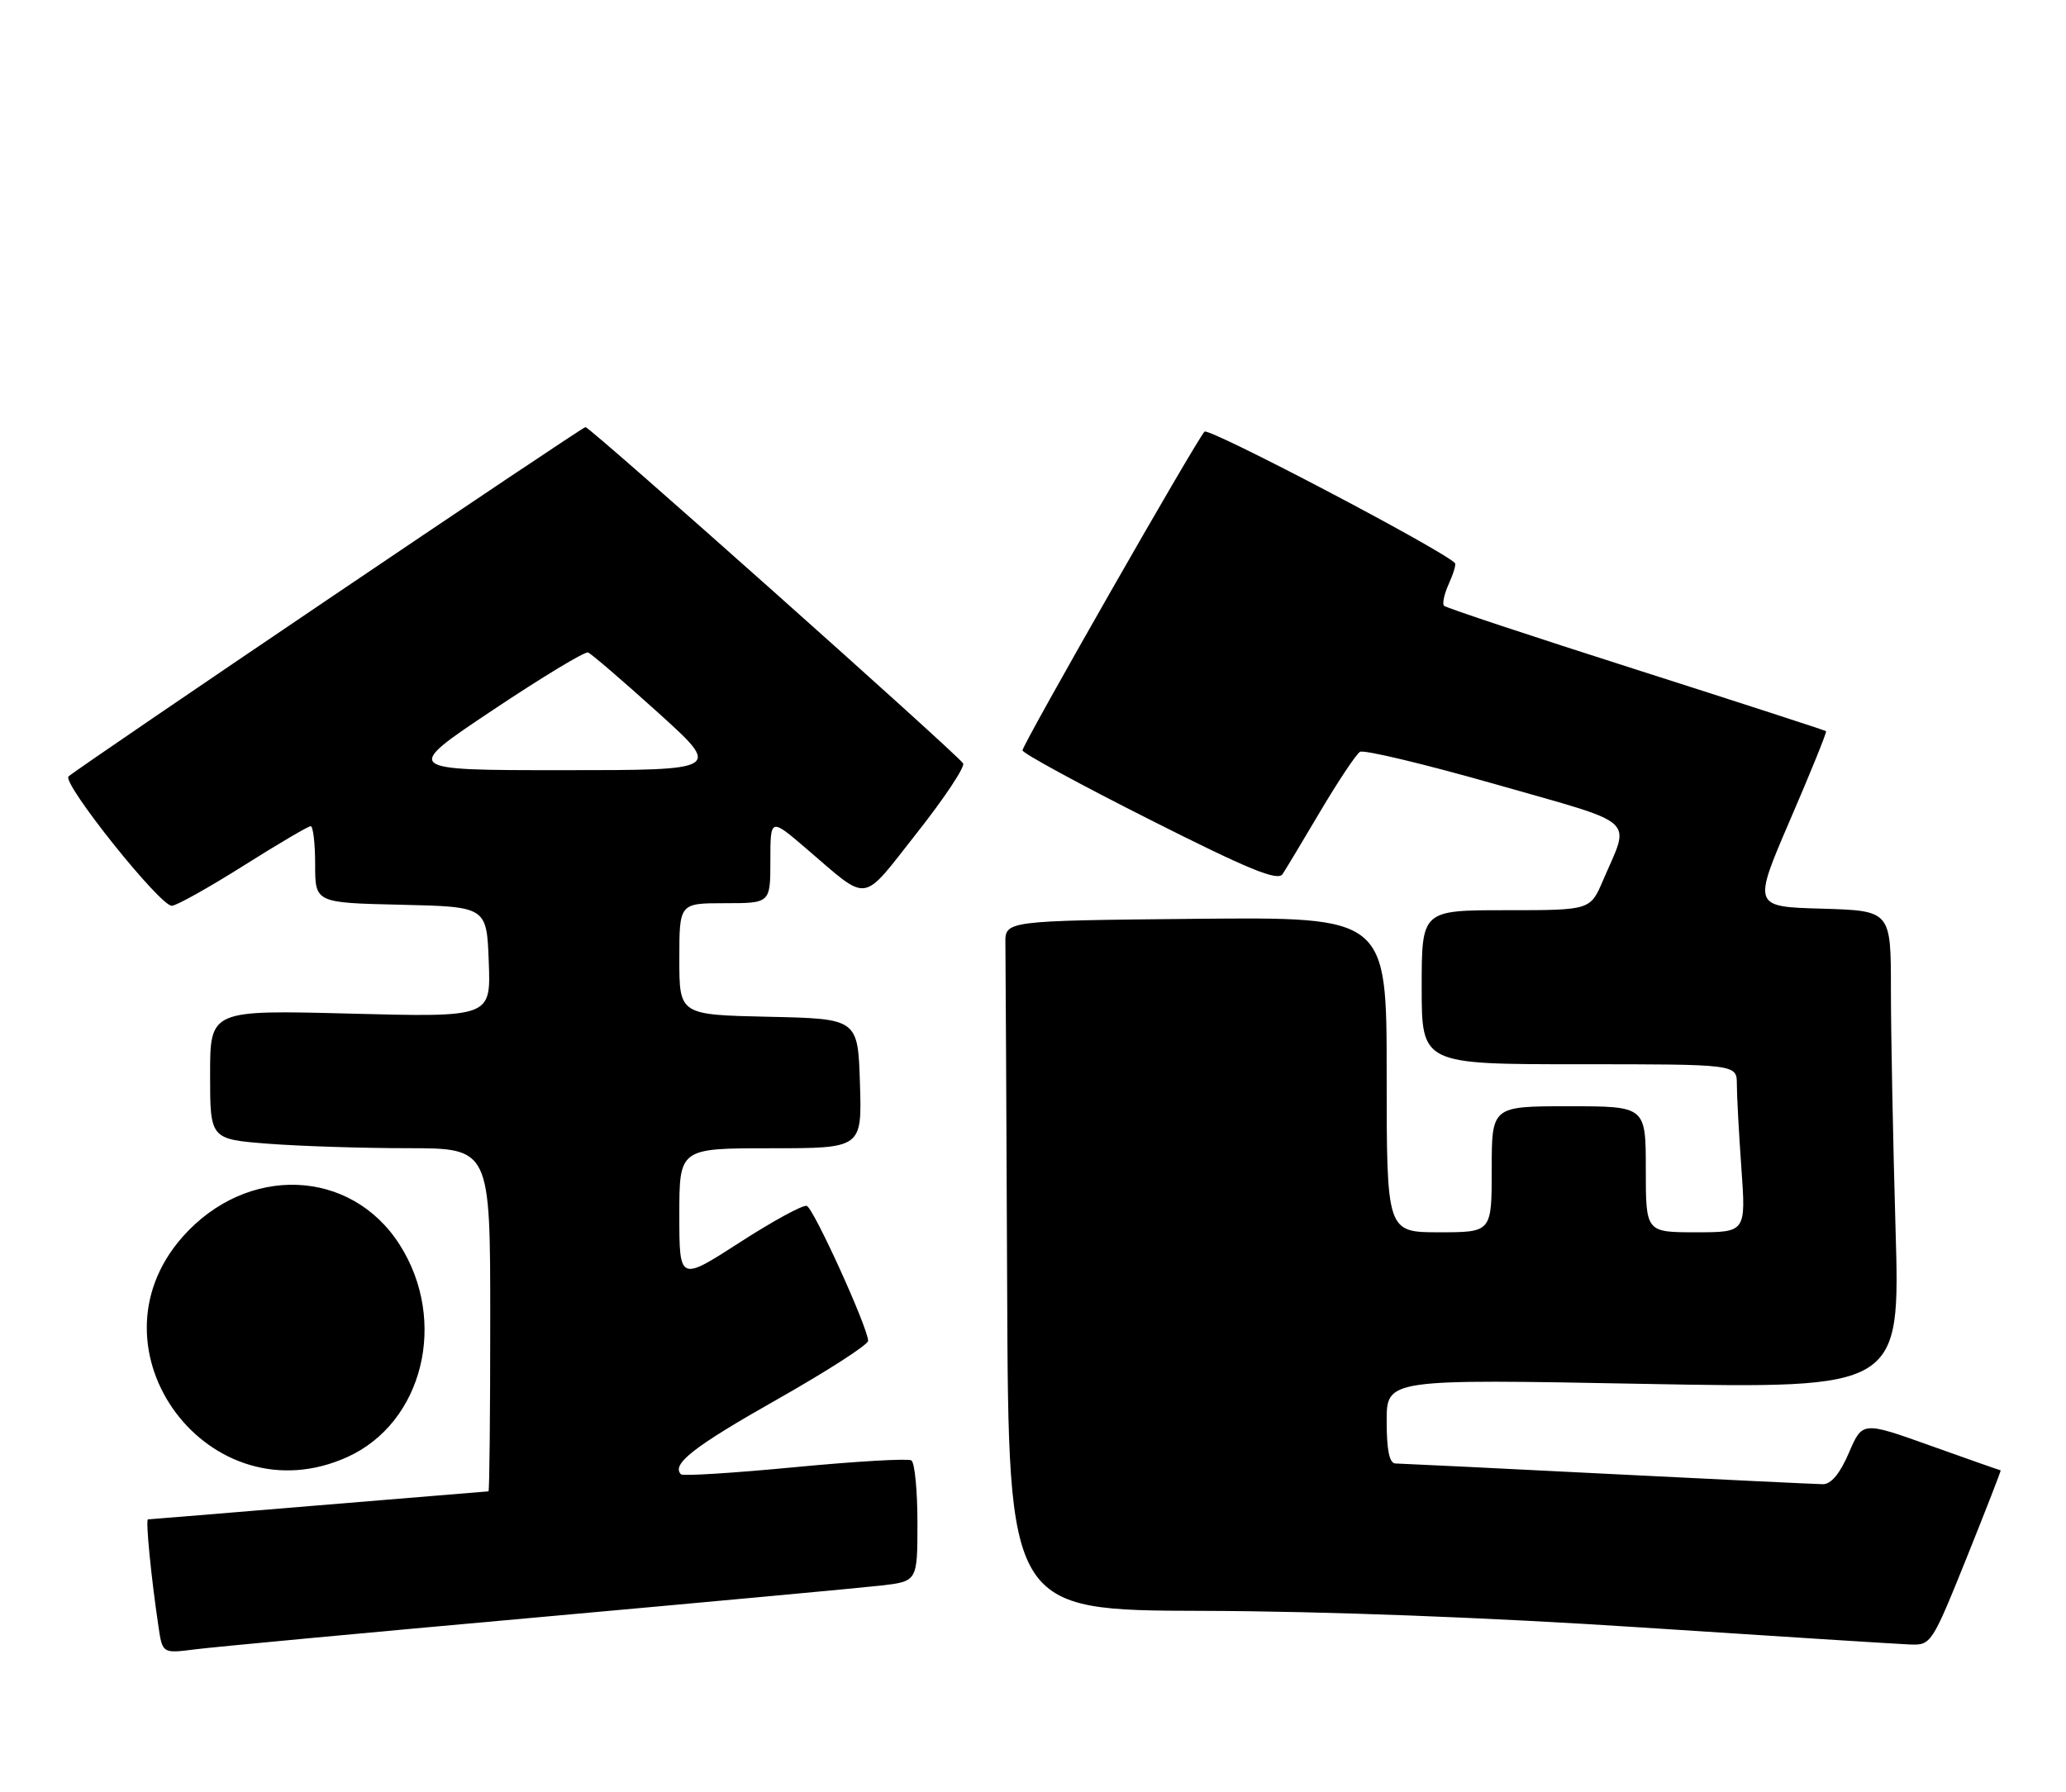 <?xml version="1.0" encoding="UTF-8" standalone="no"?>
<!DOCTYPE svg PUBLIC "-//W3C//DTD SVG 1.1//EN" "http://www.w3.org/Graphics/SVG/1.1/DTD/svg11.dtd" >
<svg xmlns="http://www.w3.org/2000/svg" xmlns:xlink="http://www.w3.org/1999/xlink" version="1.1" viewBox="0 0 295 256">
 <g >
 <path fill="currentColor"
d=" M 76.50 231.02 C 100.70 228.84 122.86 226.79 125.75 226.46 C 131.00 225.86 131.00 225.86 131.00 217.49 C 131.00 212.88 130.61 208.87 130.13 208.58 C 129.65 208.28 122.16 208.72 113.49 209.55 C 104.82 210.38 97.51 210.84 97.24 210.57 C 95.81 209.15 99.06 206.61 110.90 199.91 C 118.10 195.83 123.98 192.05 123.96 191.50 C 123.90 189.55 116.17 172.56 115.20 172.23 C 114.66 172.05 110.34 174.40 105.61 177.46 C 97.00 183.01 97.00 183.01 97.00 173.51 C 97.00 164.00 97.00 164.00 110.04 164.00 C 123.08 164.00 123.08 164.00 122.79 154.75 C 122.50 145.50 122.50 145.50 109.75 145.22 C 97.00 144.94 97.00 144.94 97.00 136.97 C 97.00 129.00 97.00 129.00 103.50 129.00 C 110.00 129.00 110.00 129.00 110.00 122.91 C 110.00 116.81 110.00 116.81 115.08 121.16 C 124.26 129.00 122.84 129.20 130.90 118.99 C 134.84 114.00 137.82 109.52 137.52 109.03 C 136.71 107.72 84.27 61.00 83.60 61.00 C 83.09 61.00 11.51 109.39 9.79 110.89 C 8.77 111.79 22.93 129.52 24.55 129.37 C 25.30 129.30 29.91 126.71 34.81 123.62 C 39.71 120.53 44.01 118.00 44.36 118.00 C 44.71 118.00 45.00 120.46 45.00 123.47 C 45.00 128.94 45.00 128.94 57.25 129.22 C 69.50 129.50 69.50 129.50 69.79 137.40 C 70.09 145.29 70.09 145.29 50.04 144.77 C 30.00 144.25 30.00 144.25 30.00 153.48 C 30.00 162.70 30.00 162.70 38.25 163.35 C 42.79 163.70 51.79 163.99 58.25 163.99 C 70.00 164.00 70.00 164.00 70.00 188.50 C 70.00 201.97 69.89 213.00 69.75 213.00 C 69.61 213.00 58.70 213.90 45.50 215.00 C 32.30 216.10 21.34 217.00 21.13 217.00 C 20.77 217.00 21.57 225.23 22.63 232.33 C 23.20 236.16 23.20 236.16 27.85 235.57 C 30.41 235.24 52.30 233.19 76.50 231.02 Z  M 280.81 222.50 C 283.57 215.62 285.76 210.00 285.67 210.00 C 285.58 210.00 281.10 208.43 275.71 206.50 C 265.93 203.00 265.93 203.00 264.00 207.50 C 262.73 210.46 261.46 211.99 260.29 211.98 C 259.30 211.97 245.45 211.30 229.50 210.50 C 213.55 209.69 199.94 209.03 199.25 209.02 C 198.39 209.01 198.00 207.12 198.00 202.98 C 198.00 196.96 198.00 196.96 234.66 197.65 C 271.33 198.33 271.33 198.33 270.66 175.50 C 270.30 162.95 270.00 147.59 270.00 141.37 C 270.00 130.07 270.00 130.07 260.13 129.78 C 250.27 129.50 250.27 129.50 255.62 117.07 C 258.57 110.24 260.87 104.55 260.74 104.43 C 260.61 104.31 248.40 100.35 233.60 95.62 C 218.81 90.90 206.47 86.81 206.19 86.52 C 205.91 86.24 206.22 84.82 206.88 83.37 C 207.53 81.93 207.93 80.60 207.75 80.42 C 205.76 78.43 172.59 61.02 171.99 61.65 C 170.80 62.90 146.00 106.33 146.00 107.17 C 146.00 107.57 154.16 112.01 164.13 117.04 C 178.30 124.19 182.46 125.90 183.14 124.84 C 183.62 124.11 186.08 120.01 188.60 115.75 C 191.13 111.49 193.64 107.72 194.19 107.38 C 194.74 107.05 203.48 109.14 213.61 112.03 C 234.22 117.92 232.79 116.64 228.89 125.75 C 227.07 130.00 227.07 130.00 215.04 130.00 C 203.00 130.00 203.00 130.00 203.00 141.00 C 203.00 152.00 203.00 152.00 225.50 152.00 C 248.00 152.00 248.00 152.00 248.00 154.85 C 248.00 156.41 248.29 161.81 248.65 166.85 C 249.30 176.00 249.30 176.00 242.15 176.00 C 235.00 176.00 235.00 176.00 235.00 167.00 C 235.00 158.00 235.00 158.00 224.00 158.00 C 213.00 158.00 213.00 158.00 213.00 167.00 C 213.00 176.00 213.00 176.00 205.50 176.00 C 198.00 176.00 198.00 176.00 198.00 153.48 C 198.00 130.97 198.00 130.97 170.75 131.23 C 143.50 131.50 143.50 131.50 143.56 134.75 C 143.59 136.54 143.70 158.70 143.81 184.00 C 144.00 230.00 144.00 230.00 171.75 230.07 C 189.08 230.12 212.64 231.01 234.50 232.45 C 253.75 233.71 270.91 234.80 272.64 234.87 C 275.74 235.00 275.82 234.87 280.81 222.50 Z  M 49.62 208.09 C 60.40 203.19 63.99 188.68 57.09 177.81 C 50.12 166.82 35.21 166.28 26.04 176.69 C 11.82 192.85 29.96 217.01 49.62 208.09 Z  M 70.33 101.44 C 77.38 96.73 83.51 93.02 83.97 93.19 C 84.42 93.36 88.90 97.21 93.93 101.75 C 103.06 110.00 103.06 110.00 80.29 110.00 C 57.51 110.00 57.51 110.00 70.33 101.44 Z "/>
</g>
</svg>